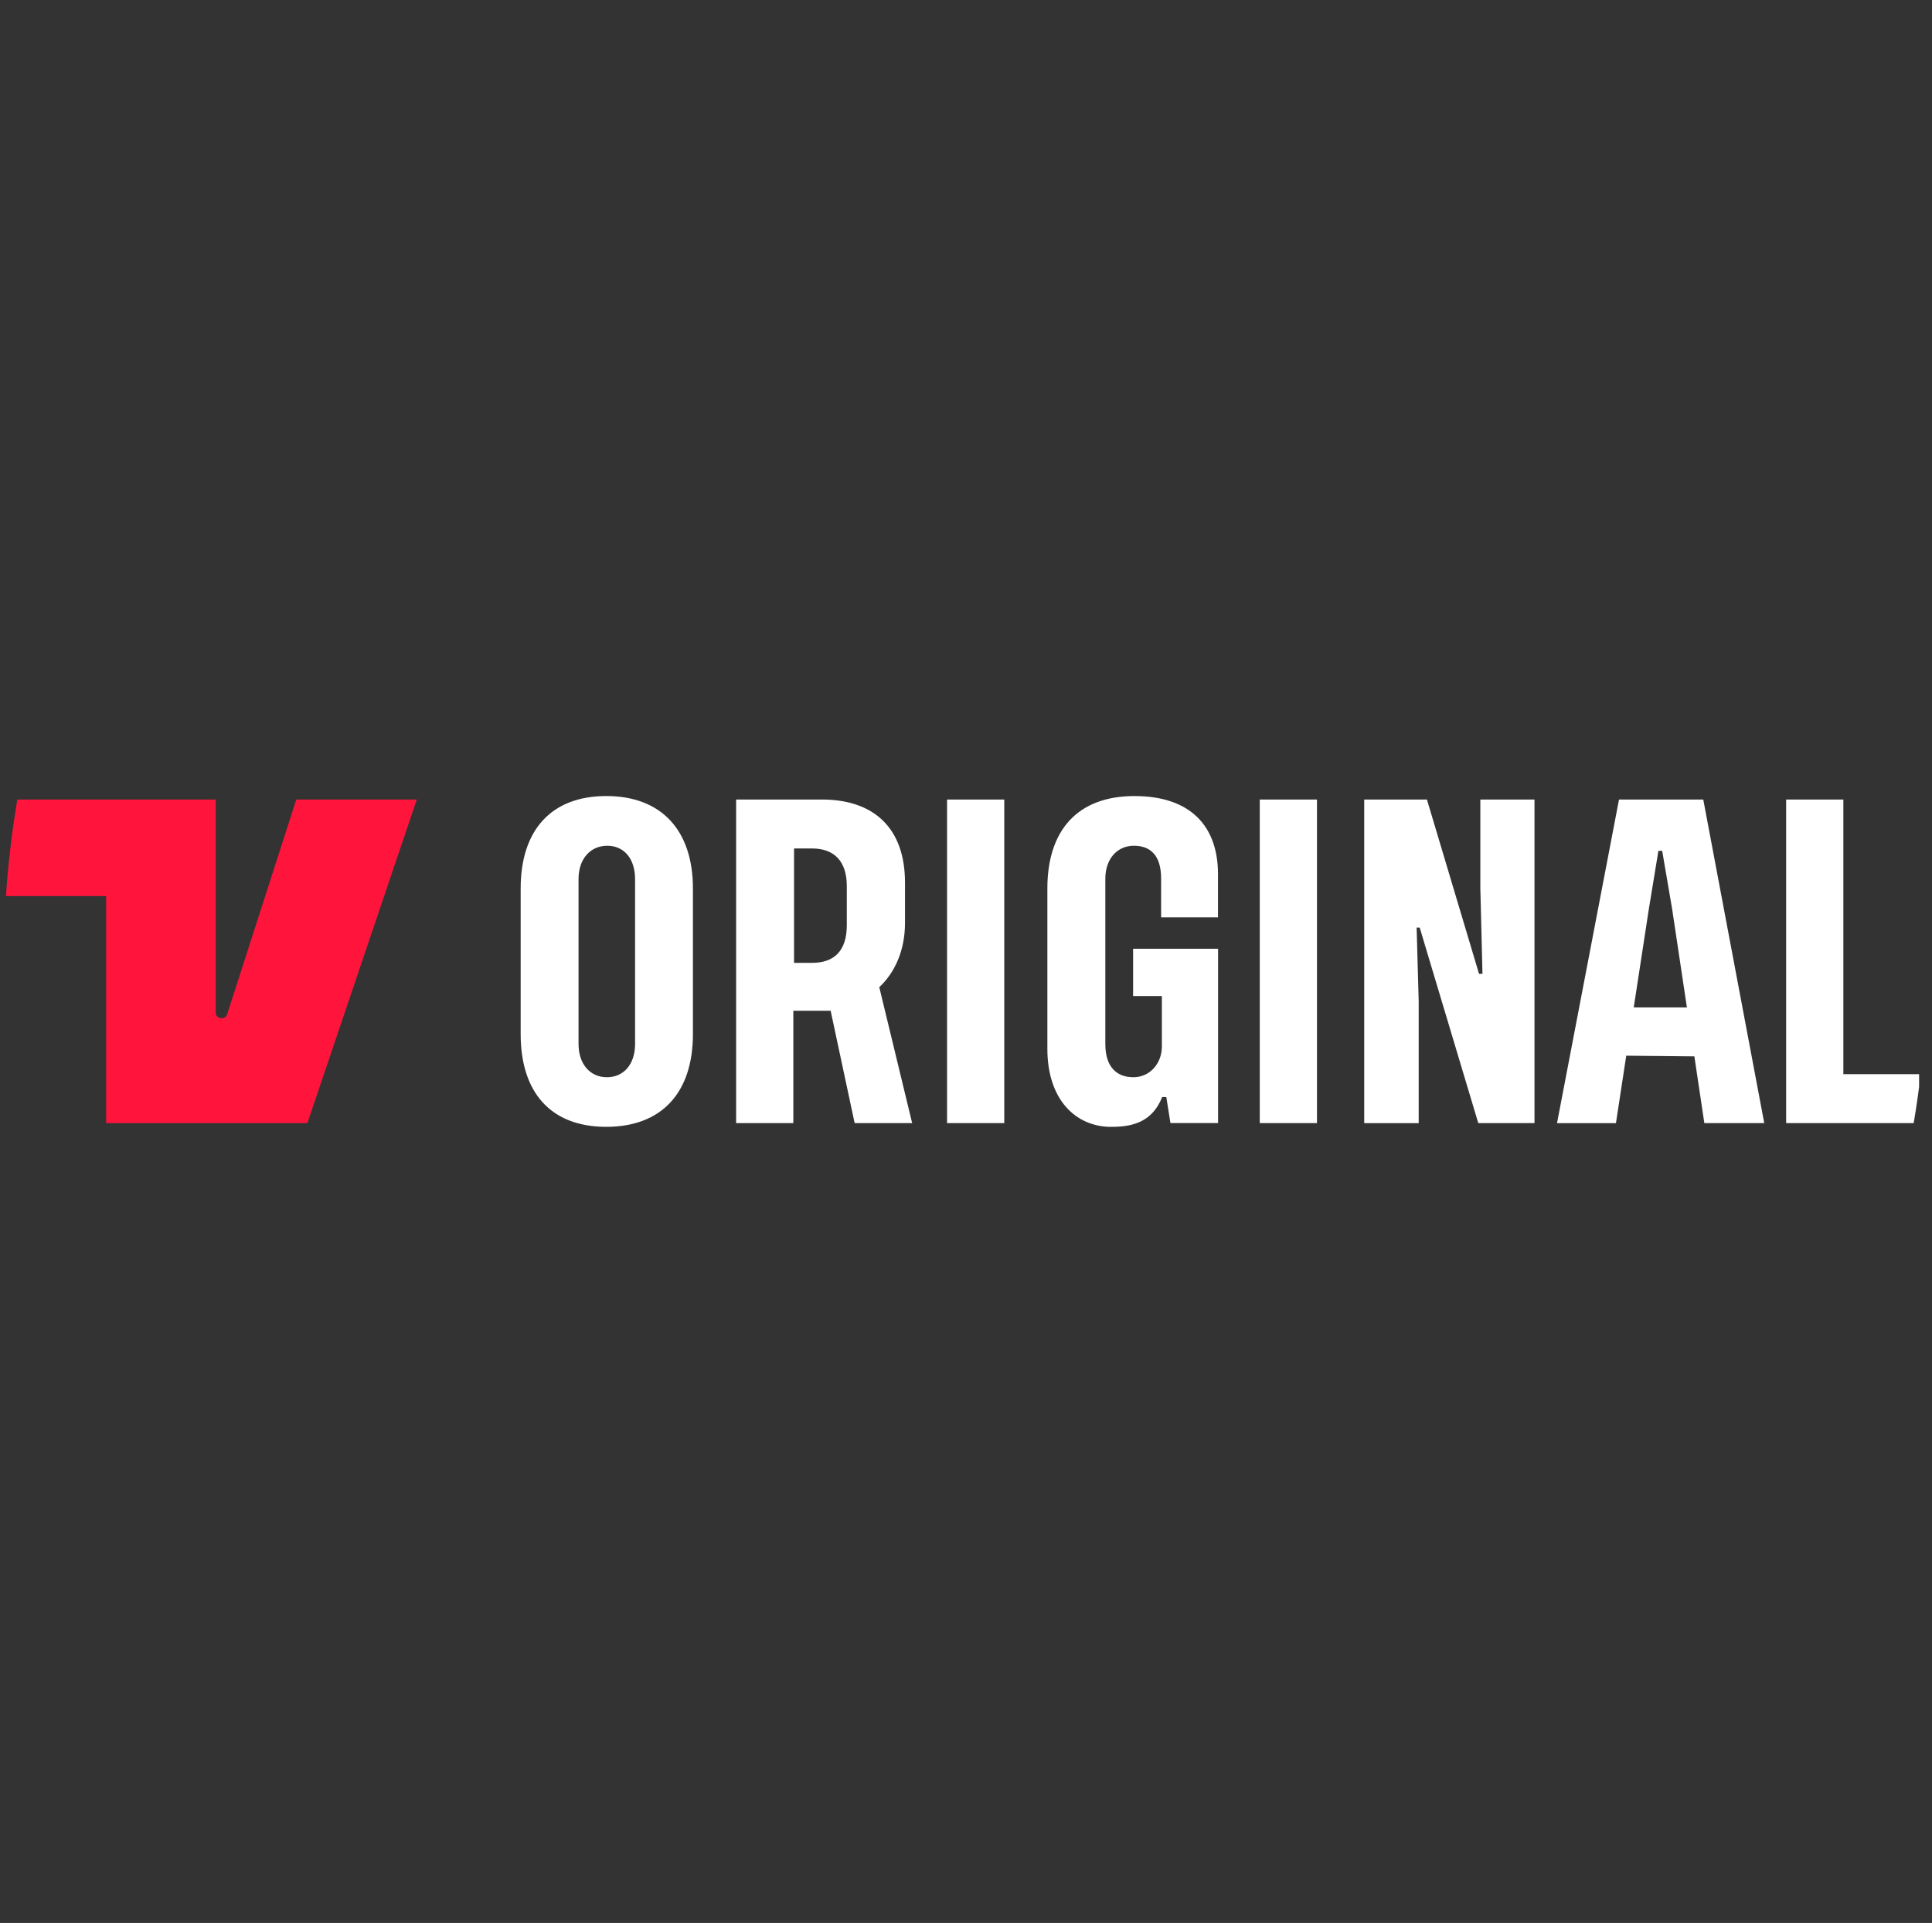 <svg width="226" height="225" viewBox="0 0 226 225" fill="none" xmlns="http://www.w3.org/2000/svg">
  <rect x="0" y="0" width="226" height="225" fill="#333333" stroke="none"/>
  <g clip-path="url(#clip0_5590_635)">
    <g clip-path="url(#clip1_5590_635)">
      <path d="M81.057 103.962V120.992C81.057 127.846 77.411 131.848 70.922 131.848C64.434 131.848 60.906 127.839 60.906 120.992V103.96C60.906 97.144 64.472 93.143 70.922 93.143C77.372 93.143 81.057 97.154 81.057 103.96V103.962ZM74.288 102.844C74.288 100.481 73.005 98.959 71.038 98.959C69.074 98.959 67.676 100.483 67.676 102.844V122.156C67.676 124.519 69.035 126.044 71 126.044C72.967 126.044 74.29 124.519 74.29 122.156V102.847L74.288 102.844ZM99.974 131.412L97.168 118.27H92.801V131.412H86.109V93.549H96.125C102.219 93.549 105.865 96.876 105.865 103.287V107.973C105.865 111.339 104.583 113.903 102.855 115.505L106.702 131.412H99.974ZM95.007 112.66C97.61 112.66 99.057 111.215 99.057 108.254V103.682C99.057 100.761 97.572 99.278 95.007 99.278H92.885V112.66H95.007ZM117.476 93.549V131.412H110.784V93.549H117.476ZM129.933 131.855C125.805 131.816 122.518 128.654 122.518 122.717V103.96C122.52 97.108 126.089 93.145 132.703 93.145C139.315 93.145 142.477 96.711 142.477 102.286V107.337H135.824V102.806C135.824 100.038 134.542 98.959 132.626 98.959C130.705 98.959 129.299 100.483 129.299 102.806V122.156C129.299 124.923 130.697 126.044 132.584 126.044C134.474 126.044 135.911 124.481 135.911 122.439V116.543H132.548V111.012H142.487V131.407H136.915L136.431 128.359H135.95C134.909 130.962 132.943 131.886 129.943 131.848L129.933 131.855ZM154.056 93.549V131.412H147.364V93.549H154.056ZM173.167 104.243V93.549H179.501V131.412H172.925L166.071 108.532H165.713L165.955 117.153V131.419H159.582V93.549H166.918L173.012 113.944H173.416L173.174 104.243H173.167ZM198.207 123.603L190.233 123.525L189.028 131.419H182.135L189.388 93.549H199.243L206.377 131.412H199.368L198.202 123.603H198.209H198.207ZM197.329 117.876L195.604 106.372L194.438 99.556H193.995L192.875 106.372L191.111 117.876H197.329ZM224.491 125.686V131.412H208.939V93.549H215.631V125.686H224.491Z" fill="white"/>
      <path d="M34.661 93.549L26.578 118.667C26.336 119.415 25.233 119.243 25.233 118.457V93.549H0.441V104.848H12.417V131.412H35.958L48.756 93.549H34.661Z" fill="#FF153C"/>
    </g>
  </g>
  <defs>
    <clipPath id="clip0_5590_635">
      <rect x="0.441" width="225" height="225" rx="112.5" fill="white"/>
    </clipPath>
    <clipPath id="clip1_5590_635">
      <rect width="225" height="38.71" fill="white" transform="translate(0.441 93.145)"/>
    </clipPath>
  </defs>
</svg>
